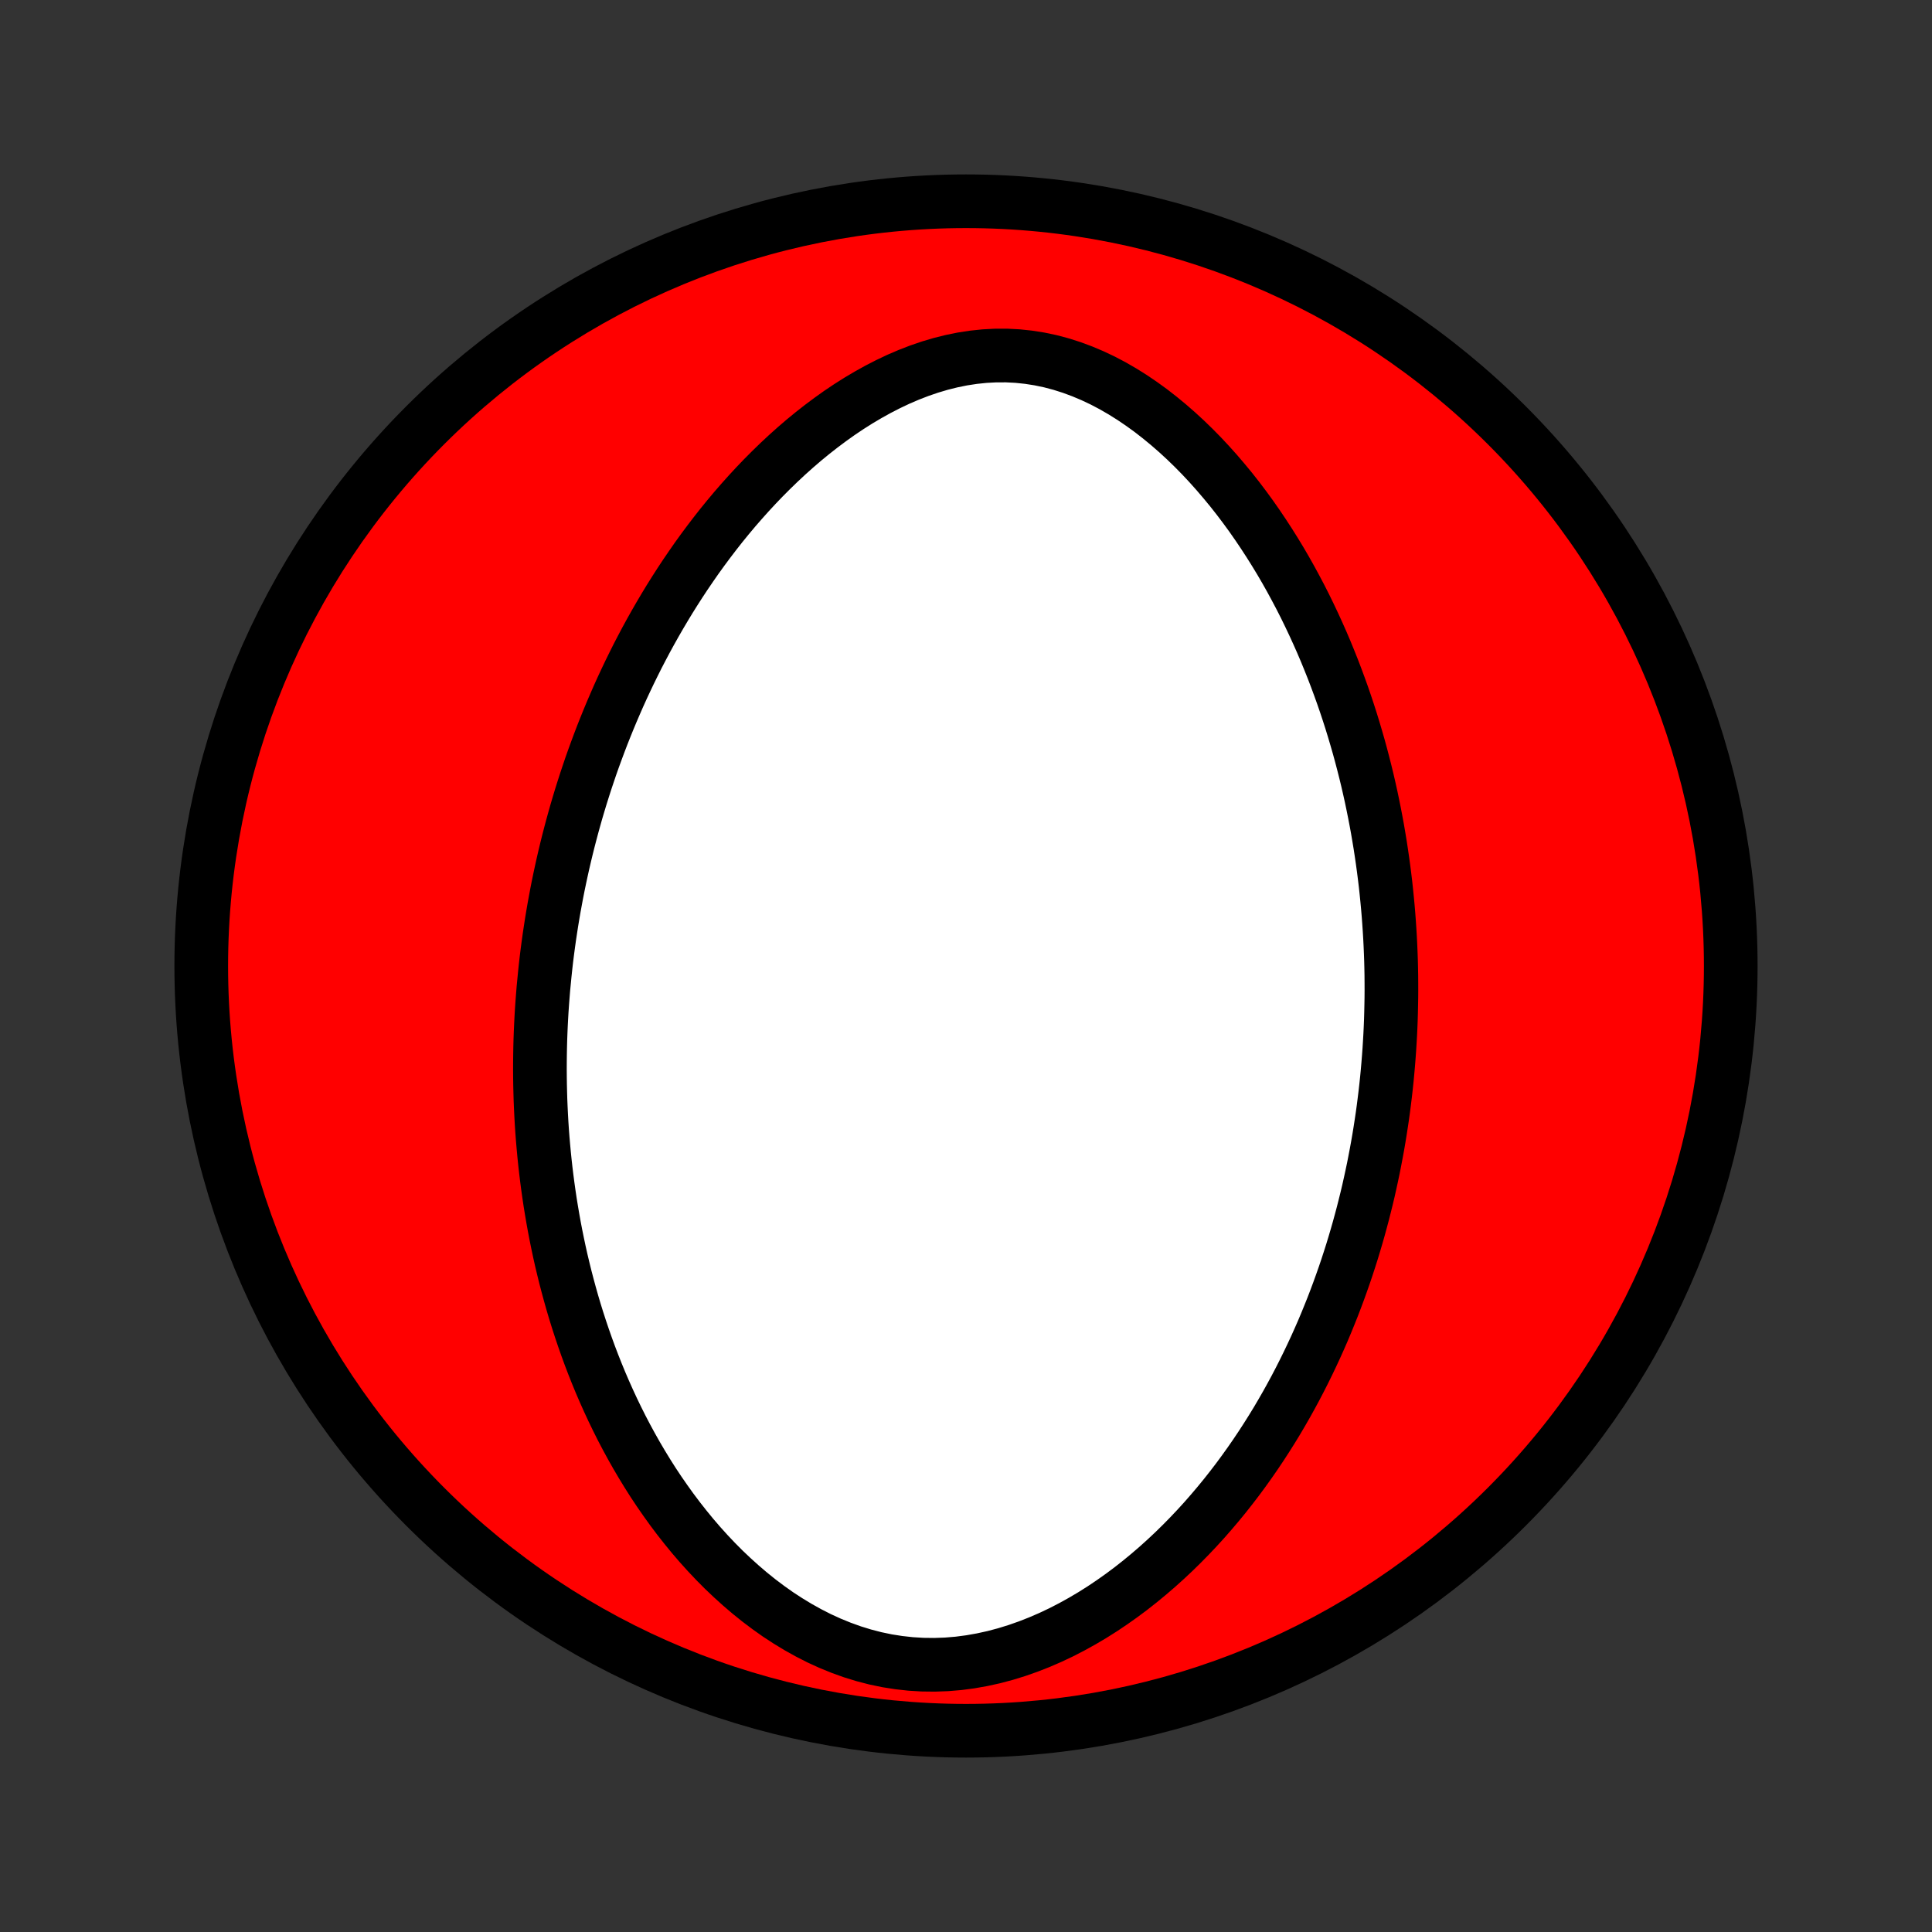 <?xml version="1.0" encoding="utf-8" standalone="no"?>
<!DOCTYPE svg PUBLIC "-//W3C//DTD SVG 1.1//EN"
  "http://www.w3.org/Graphics/SVG/1.1/DTD/svg11.dtd">
<!-- Created with matplotlib (http://matplotlib.org/) -->
<svg height="72pt" version="1.1" viewBox="0 0 72 72" width="72pt" xmlns="http://www.w3.org/2000/svg" xmlns:xlink="http://www.w3.org/1999/xlink">
 <rect x="0" y="0" width="72" height="72" fill="#333333" stroke="none"/>
 <defs>
  <style type="text/css">
*{stroke-linecap:butt;stroke-linejoin:round;}
  </style>
 </defs>
 <g id="figure_1">
  <g id="patch_1">
   <path d="
M0 72
L72 72
L72 0
L0 0
z
" style="fill:none;"/>
  </g>
  <g id="axes_1">
   <g id="PatchCollection_1">
    <defs>
     <path d="
M36 -7.5
C43.558 -7.5 50.808 -10.503 56.153 -15.848
C61.497 -21.192 64.5 -28.442 64.5 -36
C64.5 -43.558 61.497 -50.808 56.153 -56.153
C50.808 -61.497 43.558 -64.5 36 -64.5
C28.442 -64.5 21.192 -61.497 15.848 -56.153
C10.503 -50.808 7.5 -43.558 7.5 -36
C7.5 -28.442 10.503 -21.192 15.848 -15.848
C21.192 -10.503 28.442 -7.5 36 -7.5
z
" id="C0_0_a811fe30f3"/>
     <path d="
M20.304 -35.711
L20.333 -35.984
L20.364 -36.257
L20.398 -36.529
L20.434 -36.801
L20.472 -37.074
L20.513 -37.347
L20.555 -37.619
L20.6 -37.892
L20.647 -38.165
L20.697 -38.438
L20.748 -38.712
L20.802 -38.986
L20.859 -39.26
L20.918 -39.535
L20.979 -39.81
L21.043 -40.086
L21.109 -40.362
L21.178 -40.639
L21.25 -40.917
L21.324 -41.195
L21.401 -41.474
L21.48 -41.754
L21.563 -42.035
L21.648 -42.316
L21.737 -42.599
L21.828 -42.882
L21.923 -43.166
L22.02 -43.452
L22.121 -43.738
L22.226 -44.025
L22.333 -44.313
L22.444 -44.603
L22.559 -44.893
L22.677 -45.184
L22.799 -45.477
L22.925 -45.77
L23.054 -46.065
L23.188 -46.361
L23.326 -46.657
L23.468 -46.955
L23.615 -47.254
L23.765 -47.554
L23.921 -47.854
L24.081 -48.156
L24.246 -48.458
L24.416 -48.761
L24.591 -49.065
L24.771 -49.369
L24.956 -49.674
L25.147 -49.979
L25.343 -50.284
L25.545 -50.59
L25.753 -50.895
L25.966 -51.201
L26.186 -51.506
L26.412 -51.81
L26.644 -52.114
L26.882 -52.417
L27.127 -52.718
L27.378 -53.018
L27.637 -53.316
L27.902 -53.612
L28.174 -53.906
L28.453 -54.197
L28.739 -54.484
L29.032 -54.768
L29.332 -55.048
L29.639 -55.323
L29.953 -55.593
L30.275 -55.857
L30.604 -56.115
L30.94 -56.366
L31.282 -56.61
L31.632 -56.845
L31.989 -57.071
L32.352 -57.286
L32.721 -57.491
L33.097 -57.684
L33.478 -57.865
L33.865 -58.031
L34.257 -58.183
L34.654 -58.319
L35.054 -58.438
L35.458 -58.539
L35.865 -58.622
L36.275 -58.685
L36.686 -58.728
L37.098 -58.75
L37.51 -58.751
L37.921 -58.73
L38.33 -58.687
L38.738 -58.623
L39.142 -58.538
L39.542 -58.432
L39.938 -58.306
L40.329 -58.161
L40.715 -57.998
L41.094 -57.819
L41.467 -57.623
L41.832 -57.412
L42.191 -57.187
L42.542 -56.949
L42.886 -56.7
L43.221 -56.439
L43.549 -56.169
L43.869 -55.89
L44.181 -55.603
L44.484 -55.309
L44.78 -55.008
L45.067 -54.701
L45.346 -54.389
L45.617 -54.072
L45.881 -53.752
L46.136 -53.428
L46.384 -53.1
L46.624 -52.771
L46.856 -52.439
L47.081 -52.105
L47.299 -51.77
L47.51 -51.434
L47.714 -51.098
L47.911 -50.76
L48.101 -50.423
L48.284 -50.085
L48.462 -49.748
L48.633 -49.411
L48.797 -49.075
L48.956 -48.739
L49.109 -48.405
L49.257 -48.071
L49.399 -47.739
L49.535 -47.407
L49.667 -47.077
L49.793 -46.748
L49.914 -46.421
L50.031 -46.096
L50.143 -45.771
L50.25 -45.449
L50.353 -45.128
L50.451 -44.809
L50.545 -44.491
L50.636 -44.175
L50.722 -43.861
L50.804 -43.548
L50.883 -43.237
L50.958 -42.928
L51.029 -42.62
L51.097 -42.314
L51.161 -42.009
L51.222 -41.706
L51.28 -41.405
L51.335 -41.105
L51.386 -40.807
L51.435 -40.51
L51.48 -40.215
L51.523 -39.921
L51.563 -39.628
L51.6 -39.337
L51.635 -39.047
L51.666 -38.758
L51.695 -38.47
L51.722 -38.183
L51.746 -37.898
L51.767 -37.613
L51.786 -37.33
L51.803 -37.047
L51.817 -36.765
L51.829 -36.484
L51.839 -36.204
L51.846 -35.925
L51.851 -35.646
L51.853 -35.368
L51.854 -35.09
L51.852 -34.813
L51.847 -34.537
L51.841 -34.261
L51.833 -33.985
L51.822 -33.709
L51.809 -33.434
L51.793 -33.159
L51.776 -32.884
L51.756 -32.609
L51.734 -32.334
L51.71 -32.059
L51.684 -31.785
L51.655 -31.51
L51.624 -31.235
L51.59 -30.959
L51.555 -30.684
L51.517 -30.408
L51.476 -30.132
L51.433 -29.855
L51.388 -29.578
L51.34 -29.3
L51.289 -29.022
L51.236 -28.744
L51.181 -28.464
L51.122 -28.184
L51.061 -27.904
L50.998 -27.622
L50.931 -27.34
L50.861 -27.057
L50.789 -26.773
L50.713 -26.488
L50.635 -26.203
L50.553 -25.916
L50.468 -25.628
L50.38 -25.339
L50.288 -25.05
L50.193 -24.759
L50.094 -24.467
L49.991 -24.174
L49.885 -23.88
L49.775 -23.585
L49.661 -23.288
L49.542 -22.991
L49.42 -22.692
L49.294 -22.393
L49.162 -22.092
L49.027 -21.791
L48.886 -21.488
L48.741 -21.184
L48.591 -20.88
L48.436 -20.574
L48.276 -20.268
L48.11 -19.961
L47.939 -19.653
L47.762 -19.345
L47.58 -19.036
L47.391 -18.727
L47.196 -18.418
L46.995 -18.108
L46.788 -17.799
L46.574 -17.49
L46.353 -17.181
L46.126 -16.873
L45.891 -16.566
L45.65 -16.26
L45.401 -15.956
L45.144 -15.653
L44.88 -15.351
L44.608 -15.053
L44.328 -14.757
L44.04 -14.464
L43.744 -14.174
L43.44 -13.889
L43.127 -13.607
L42.806 -13.331
L42.477 -13.06
L42.14 -12.795
L41.794 -12.537
L41.439 -12.286
L41.077 -12.043
L40.706 -11.809
L40.327 -11.585
L39.94 -11.371
L39.546 -11.168
L39.144 -10.978
L38.735 -10.801
L38.319 -10.638
L37.898 -10.49
L37.47 -10.358
L37.038 -10.243
L36.601 -10.147
L36.161 -10.069
L35.718 -10.011
L35.274 -9.974
L34.828 -9.958
L34.382 -9.963
L33.938 -9.99
L33.495 -10.039
L33.056 -10.108
L32.62 -10.199
L32.189 -10.311
L31.764 -10.442
L31.345 -10.593
L30.933 -10.761
L30.528 -10.946
L30.132 -11.148
L29.744 -11.364
L29.365 -11.594
L28.994 -11.836
L28.634 -12.091
L28.282 -12.356
L27.94 -12.631
L27.608 -12.915
L27.285 -13.207
L26.971 -13.505
L26.667 -13.811
L26.373 -14.122
L26.088 -14.438
L25.812 -14.759
L25.546 -15.084
L25.288 -15.412
L25.039 -15.743
L24.799 -16.077
L24.567 -16.412
L24.343 -16.749
L24.128 -17.088
L23.921 -17.427
L23.721 -17.767
L23.529 -18.107
L23.344 -18.448
L23.166 -18.788
L22.996 -19.128
L22.832 -19.467
L22.675 -19.806
L22.524 -20.144
L22.379 -20.481
L22.241 -20.816
L22.108 -21.151
L21.981 -21.484
L21.86 -21.816
L21.744 -22.146
L21.633 -22.475
L21.527 -22.802
L21.426 -23.127
L21.33 -23.451
L21.239 -23.773
L21.152 -24.093
L21.069 -24.411
L20.991 -24.728
L20.916 -25.043
L20.846 -25.356
L20.78 -25.668
L20.717 -25.977
L20.658 -26.285
L20.603 -26.591
L20.551 -26.896
L20.502 -27.198
L20.457 -27.5
L20.415 -27.799
L20.376 -28.097
L20.34 -28.393
L20.307 -28.688
L20.277 -28.982
L20.25 -29.274
L20.225 -29.565
L20.203 -29.854
L20.184 -30.142
L20.168 -30.429
L20.154 -30.715
L20.142 -30.999
L20.134 -31.282
L20.127 -31.565
L20.123 -31.846
L20.121 -32.127
L20.122 -32.406
L20.125 -32.685
L20.13 -32.963
L20.137 -33.24
L20.147 -33.517
L20.159 -33.793
L20.173 -34.068
L20.189 -34.343
L20.208 -34.617
L20.229 -34.891
L20.251 -35.165
z
" id="C0_1_9c77c4a4b2"/>
    </defs>
    <g clip-path="url(#p1bffca34e9)">
     <use style="fill:#ff0000;stroke:#000000;stroke-width:2.0;" x="0.0" xlink:href="#C0_0_a811fe30f3" y="72.0"/>
    </g>
    <g clip-path="url(#p1bffca34e9)">
     <use style="fill:#ffffff;stroke:#000000;stroke-width:2.0;" x="0.0" xlink:href="#C0_1_9c77c4a4b2" y="72.0"/>
    </g>
   </g>
  </g>
 </g>
 <defs>
  <clipPath id="p1bffca34e9">
   <rect height="72.0" width="72.0" x="0.0" y="0.0"/>
  </clipPath>
 </defs>
</svg>

